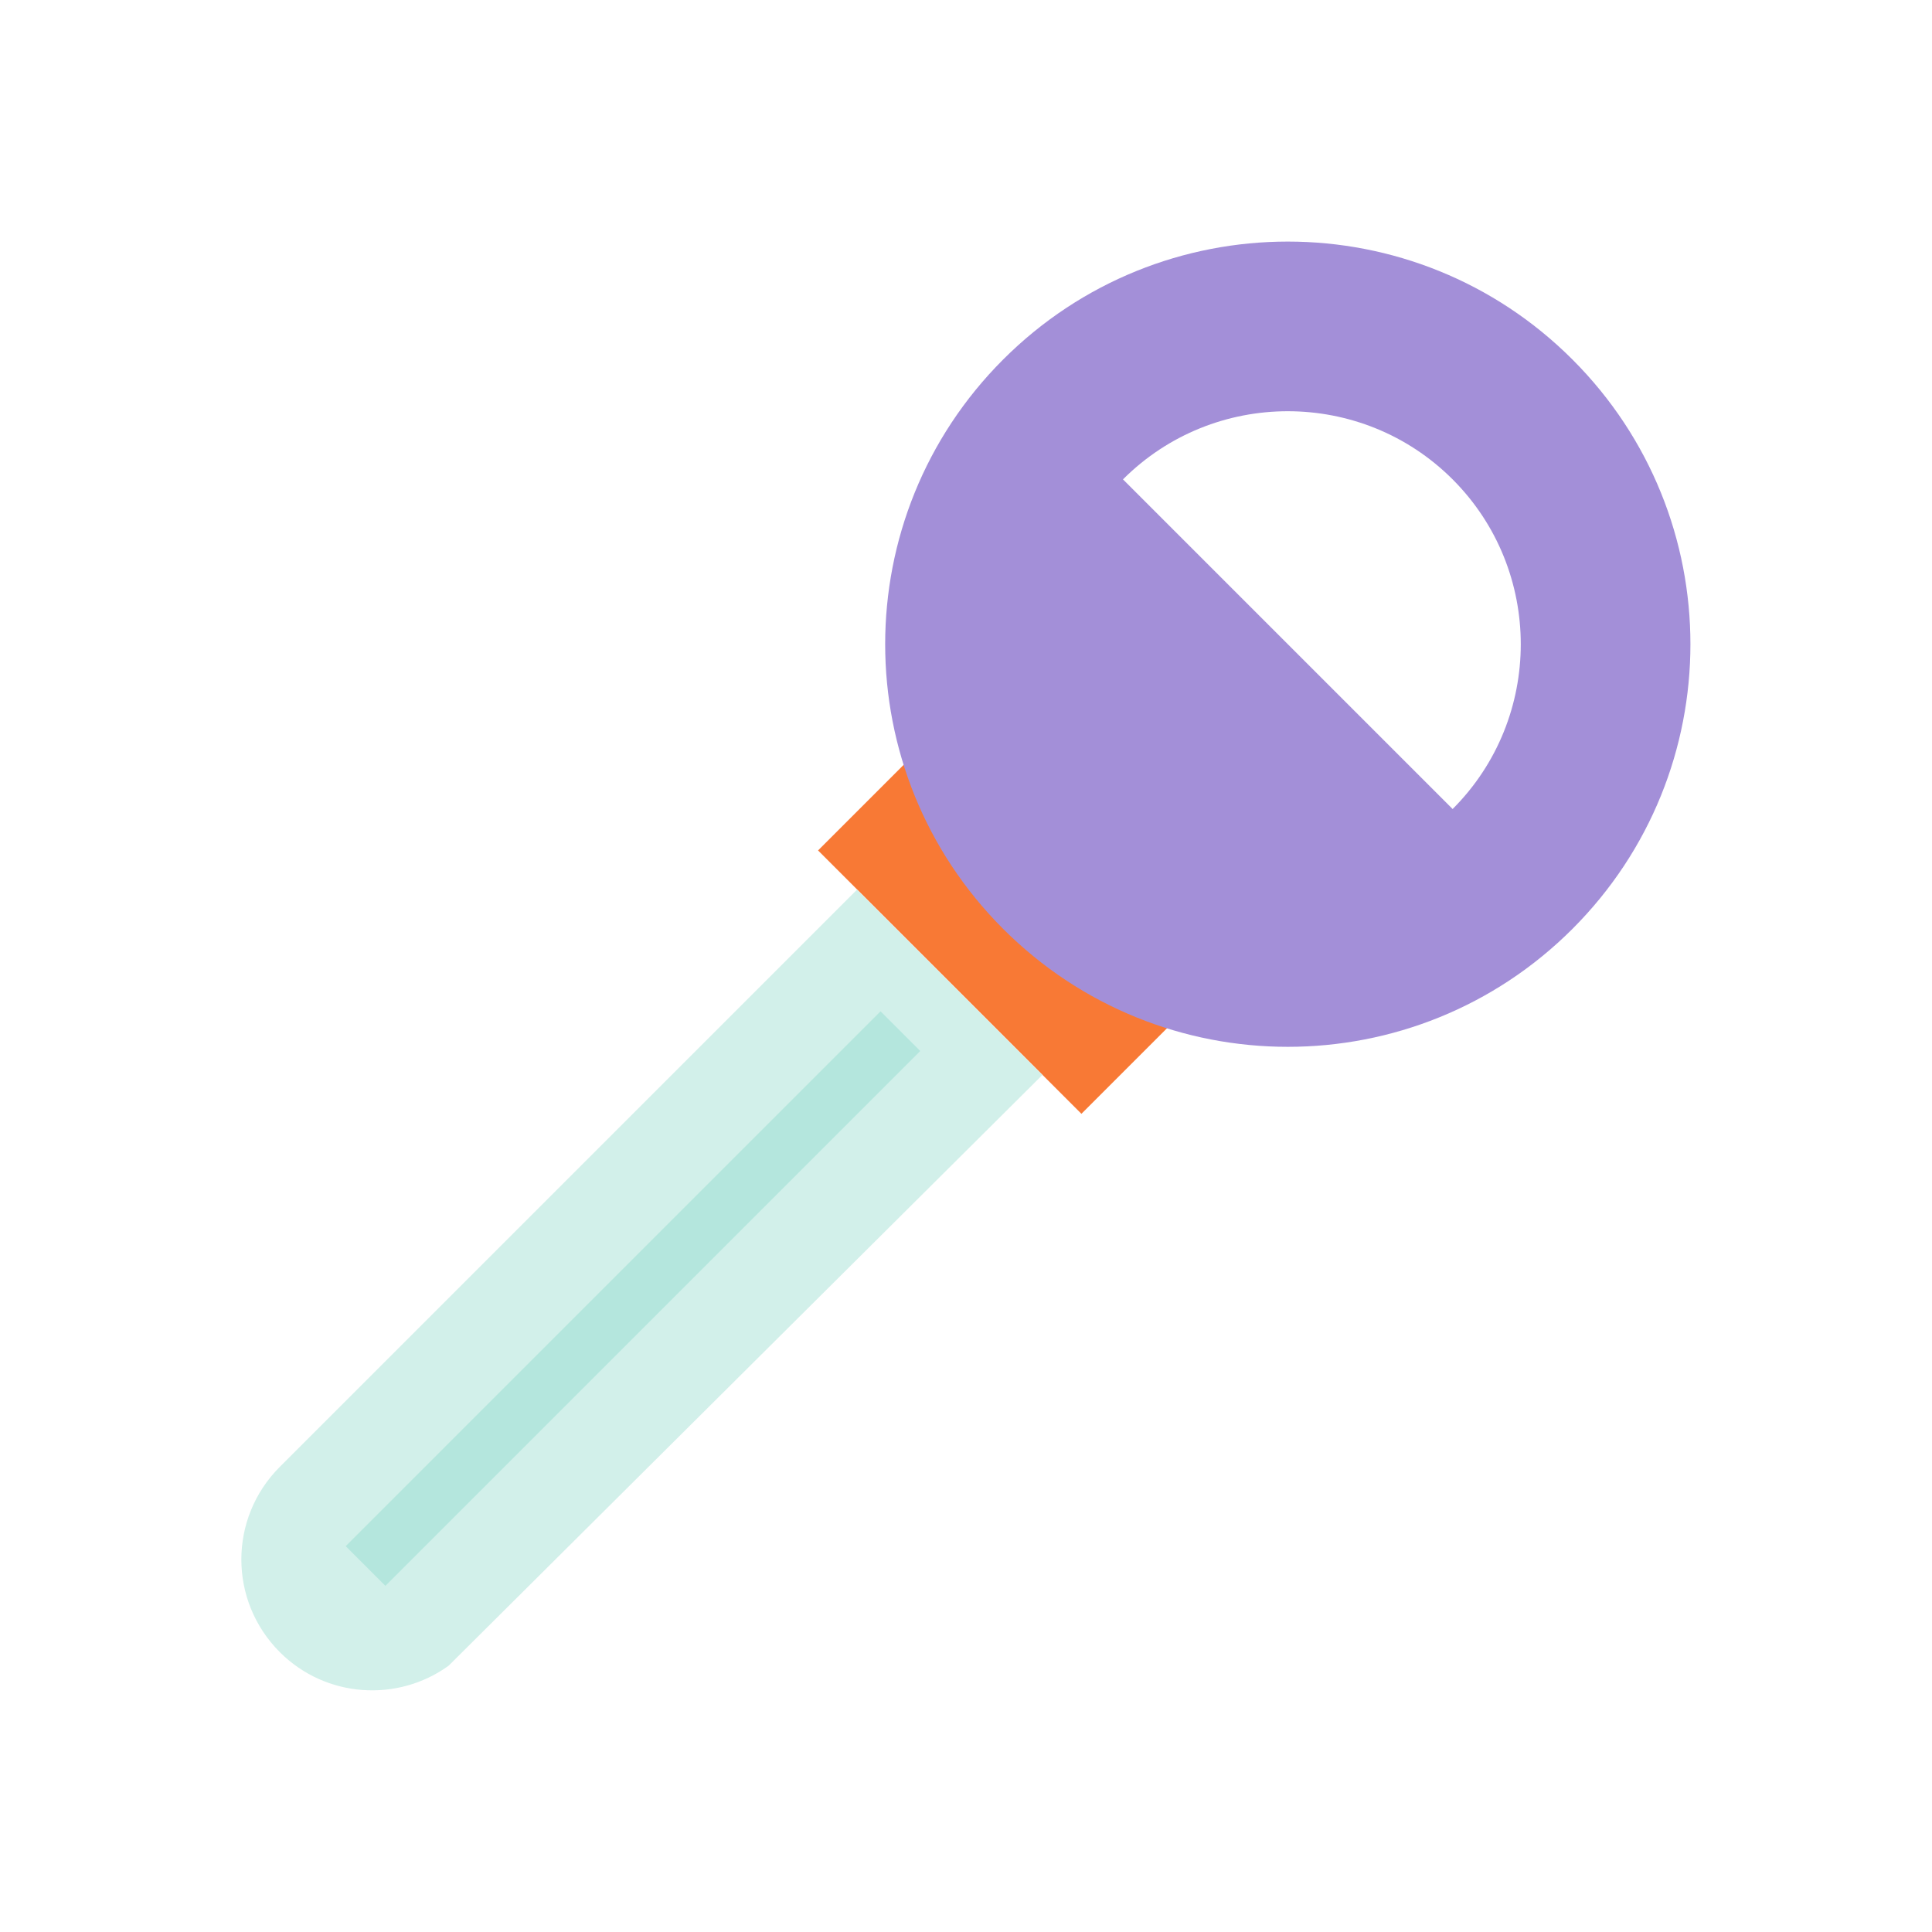 <?xml version="1.0" ?><svg width="64px" height="64px" viewBox="0 0 64 64" id="Layer_1" style="enable-background:new 0 0 64 64;" version="1.1" xml:space="preserve" xmlns="http://www.w3.org/2000/svg" xmlns:xlink="http://www.w3.org/1999/xlink"><style type="text/css">
	.st0{fill:#B4E6DD;}
	.st1{fill:#80D4C4;}
	.st2{fill:#D2F0EA;}
	.st3{fill:#FFFFFF;}
	.st4{fill:#FBD872;}
	.st5{fill:#DB7767;}
	.st6{fill:#F38E7A;}
	.st7{fill:#F6AF62;}
	.st8{fill:#32A48E;}
	.st9{fill:#A38FD8;}
	.st10{fill:#f87935;}
	.st11{fill:#f87935;}
	.st12{fill:#f87935;}
	.st13{fill:#F9C46A;}
	.st14{fill:#CE6B61;}
</style><g><g><rect class="st10" height="6" transform="matrix(0.707 0.707 -0.707 0.707 31.348 -14.835)" width="12.34" x="27.41" y="27.42"/><path class="st9" d="M52.09,11.91c-5.21-5.21-13.65-5.21-18.86,0s-5.21,13.65,0,18.86s13.65,5.21,18.86,0S57.3,17.12,52.09,11.91z     M37.2,15.88c3.01-3.01,7.91-3.01,10.92,0c3.01,3.01,3.01,7.91,0,10.92L37.2,15.88z"/><path class="st2" d="M28.39,29.47L9.27,48.59c-1.7,1.7-1.7,4.44,0,6.14c1.52,1.52,3.9,1.67,5.59,0.45l19.67-19.57L28.39,29.47z"/></g><g><rect class="st0" height="1.86" transform="matrix(0.707 -0.707 0.707 0.707 -24.28 27.435)" width="25.06" x="8.45" y="42.09"/></g></g></svg>